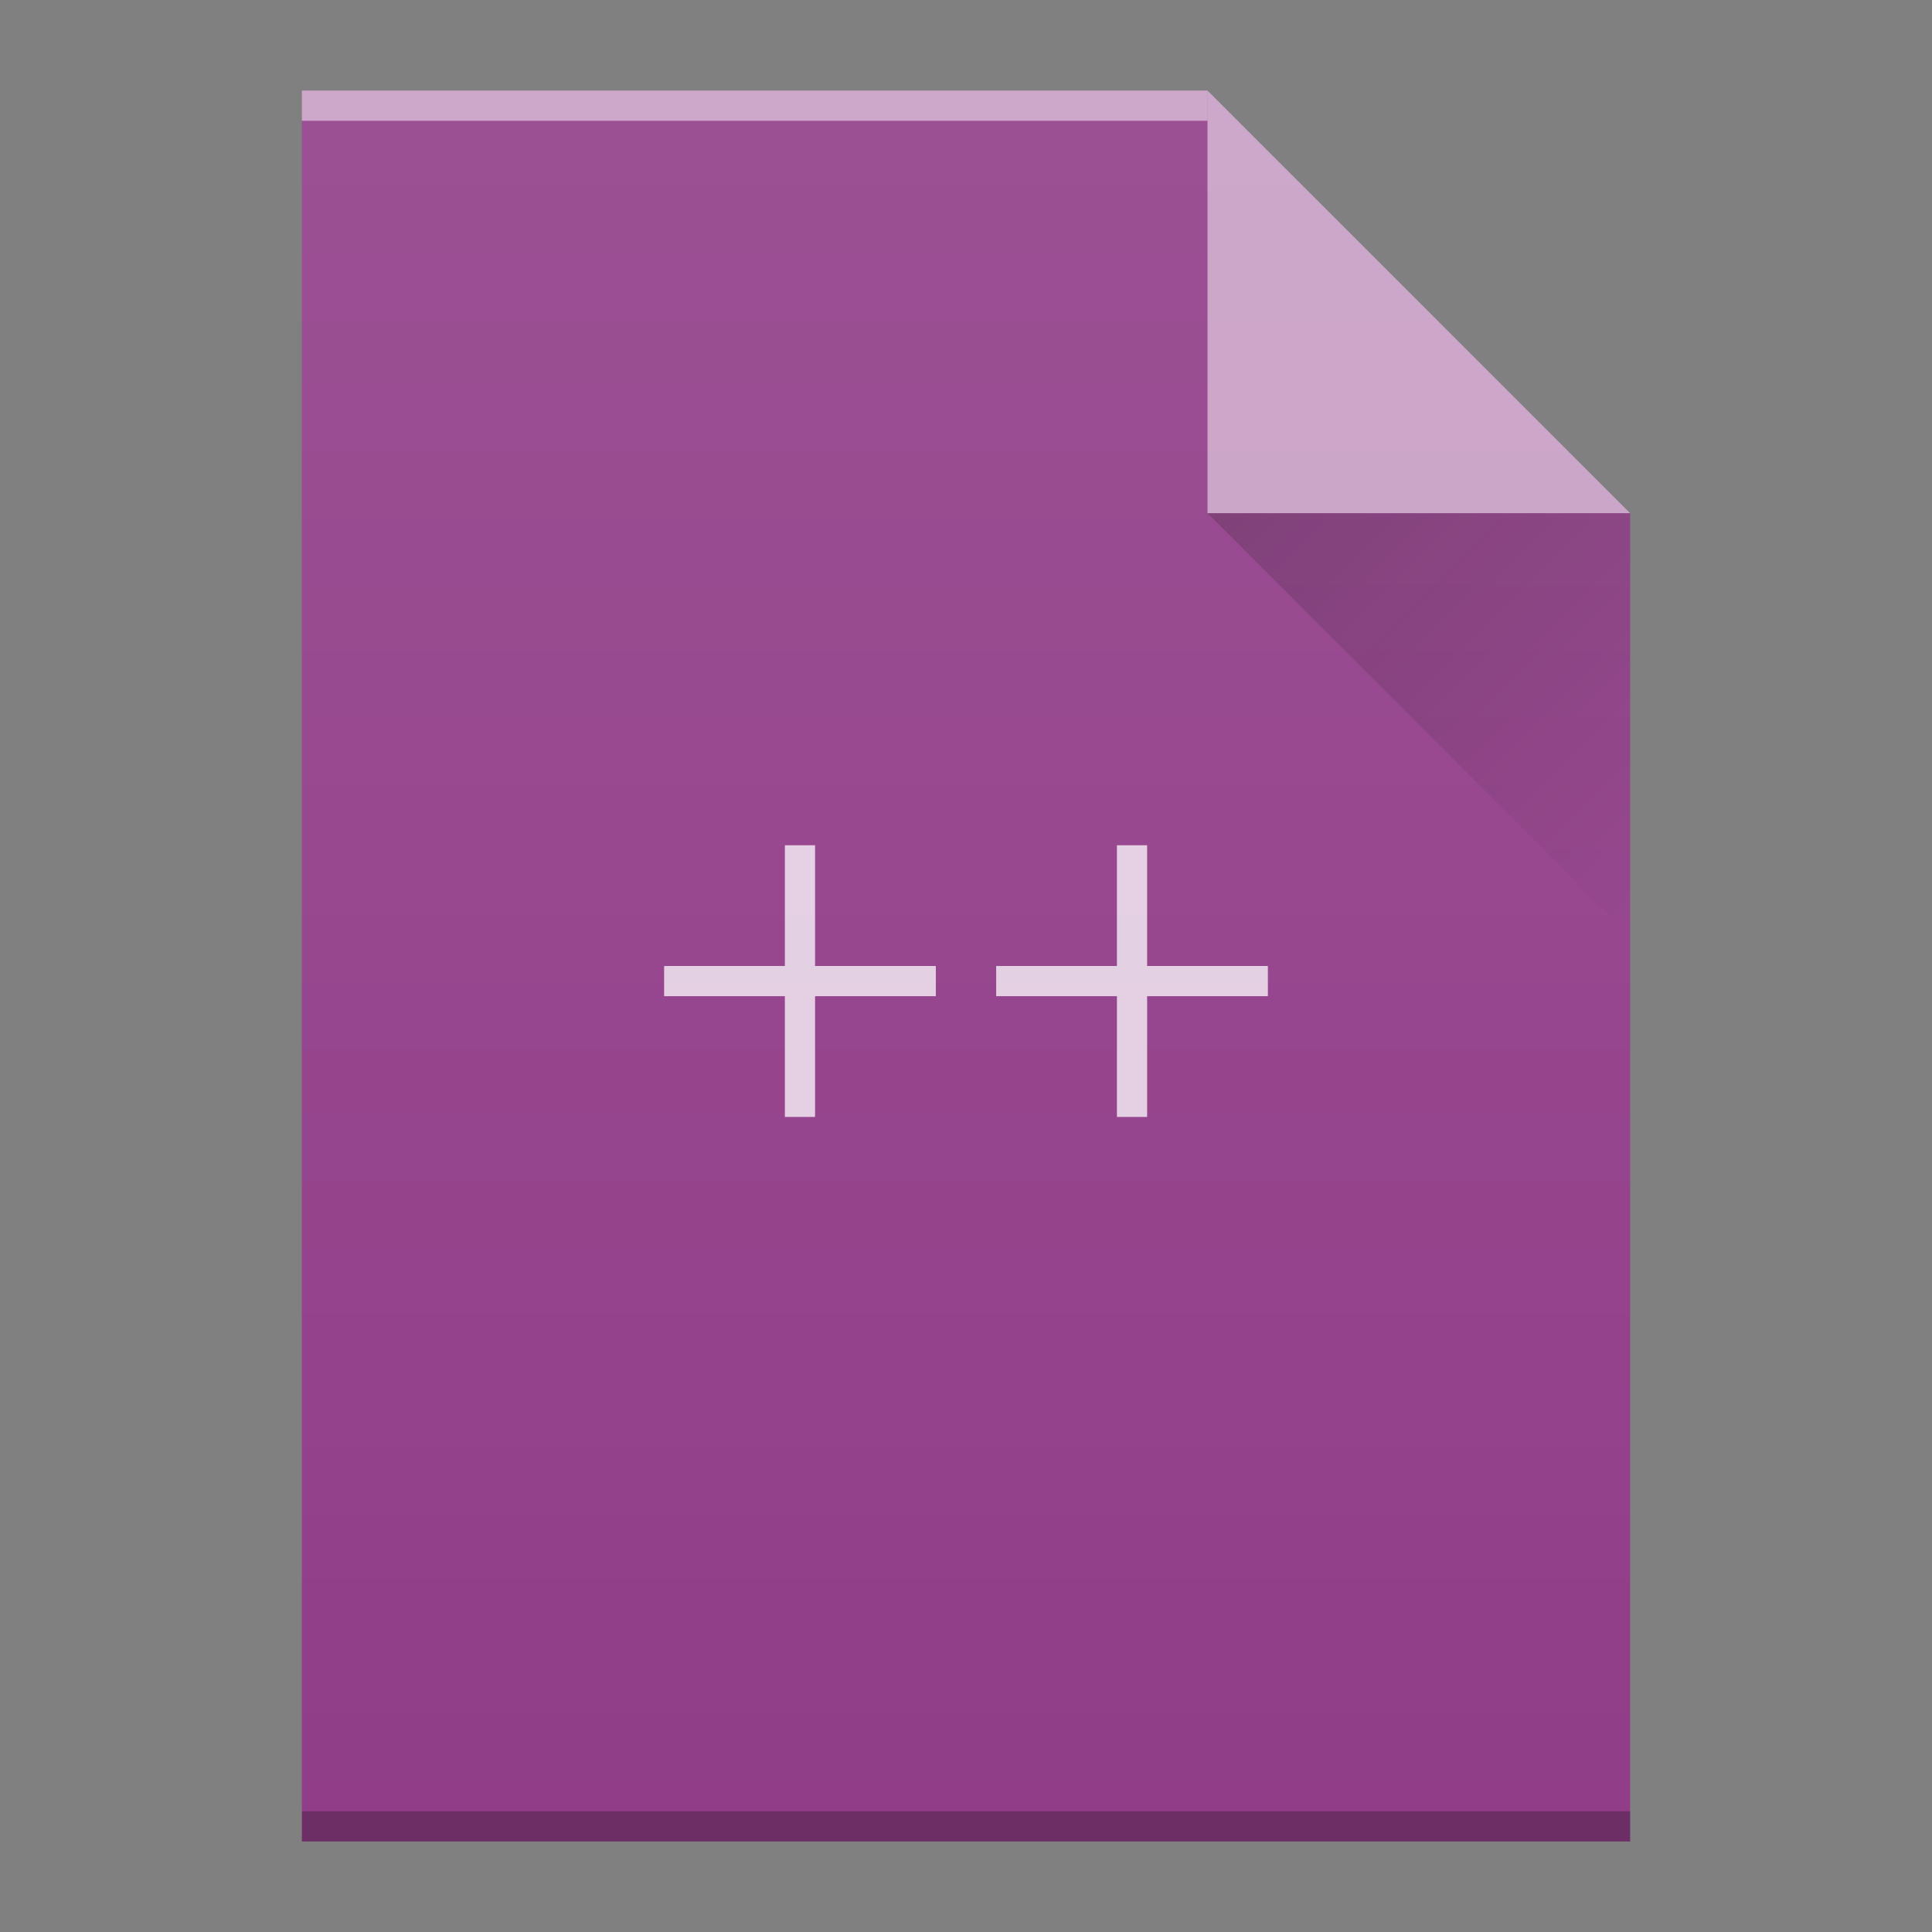 <?xml version="1.0" encoding="UTF-8" standalone="no"?>
<svg
        xmlns:dc="http://purl.org/dc/elements/1.1/"
        xmlns:cc="http://creativecommons.org/ns#"
        xmlns:rdf="http://www.w3.org/1999/02/22-rdf-syntax-ns#"
        xmlns:xlink="http://www.w3.org/1999/xlink"
        xmlns:sodipodi="http://sodipodi.sourceforge.net/DTD/sodipodi-0.dtd"
        xmlns:inkscape="http://www.inkscape.org/namespaces/inkscape"
        xmlns="http://www.w3.org/2000/svg"
        width="64"
        viewBox="0 0 64 64"
        height="64"
        id="svg2"
        version="1.1"
        inkscape:version="0.91 r13725"
        sodipodi:docname="text-x-c++hdr.svg">
    <rect x="0" y="0" width="64" height="64" fill="#808080" stroke="none"/>
    <sodipodi:namedview
            pagecolor="#ffffff"
            bordercolor="#666666"
            borderopacity="1"
            objecttolerance="10"
            gridtolerance="10"
            guidetolerance="10"
            inkscape:pageopacity="0"
            inkscape:pageshadow="2"
            inkscape:window-width="2560"
            inkscape:window-height="1377"
            id="namedview41"
            showgrid="false"
            inkscape:zoom="3.6875"
            inkscape:cx="32"
            inkscape:cy="32"
            inkscape:window-x="0"
            inkscape:window-y="34"
            inkscape:window-maximized="1"
            inkscape:current-layer="svg2"/>
    <defs
            id="defs4">
        <linearGradient
                id="a"
                y1="17"
                x1="40"
                y2="31"
                gradientUnits="userSpaceOnUse"
                x2="54">
            <stop
                    stop-color="#060606"
                    id="stop7"/>
            <stop
                    offset="1"
                    stop-opacity="0"
                    id="stop9"/>
        </linearGradient>
        <linearGradient
                id="b"
                y1="392.36"
                y2="336.36"
                gradientUnits="userSpaceOnUse"
                x2="0"
                gradientTransform="translate(324,1062)">
            <stop
                    stop-color="#ffffff"
                    stop-opacity="0"
                    id="stop12"/>
            <stop
                    offset="1"
                    stop-color="#ffffff"
                    stop-opacity=".1"
                    id="stop14"/>
        </linearGradient>
        <path
                id="c"
                d="m382 1455.36v-58h30l14 14v44h-14z"/>
    </defs>
    <use
            xlink:href="#c"
            id="use21"
            style="color:#000000;color-interpolation:sRGB;color-interpolation-filters:linearRGB;fill:#913d88;color-rendering:auto;image-rendering:auto;shape-rendering:auto;text-rendering:auto;fill-opacity:1"
            x="0"
            y="0"
            width="100%"
            height="100%"
            transform="translate(-372,-1394.36)"/>
    <rect
            style="color:#000000;opacity:0.5;color-interpolation:sRGB;color-interpolation-filters:linearRGB;fill:#ffffff;color-rendering:auto;image-rendering:auto;shape-rendering:auto;text-rendering:auto"
            id="rect25"
            height="1"
            width="30"
            y="-4"
            x="10"
            transform="scale(1,-1)"/>
    <rect
            style="color:#000000;opacity:0.25;color-interpolation:sRGB;color-interpolation-filters:linearRGB;color-rendering:auto;image-rendering:auto;shape-rendering:auto;text-rendering:auto"
            id="rect27"
            height="1"
            width="44"
            y="-61"
            x="10"
            transform="scale(1,-1)"/>
    <path
            d="M 54,17 40,3 40,17 Z"
            id="path29"
            inkscape:connector-curvature="0"
            style="color:#000000;color-interpolation:sRGB;color-interpolation-filters:linearRGB;fill:#ffffff;color-rendering:auto;image-rendering:auto;shape-rendering:auto;text-rendering:auto;fill-opacity:1;opacity:0.5"/>
    <path
            inkscape:connector-curvature="0"
            style="opacity:0.2;fill:url(#a);fill-rule:evenodd"
            id="path31"
            d="M 40,17 54,31 54,17 Z"/>
    <path
            style="color:#000000;color-interpolation:sRGB;color-interpolation-filters:linearRGB;fill:#ffffff;color-rendering:auto;image-rendering:auto;shape-rendering:auto;text-rendering:auto;fill-opacity:1;opacity:0.75"
            d="m 26,28 0,4 -4,0 0,1 4,0 0,4 1,0 0,-4 4,0 0,-1 -4,0 0,-4 z"
            id="path35"
            inkscape:connector-curvature="0"/>
    <path
            style="color:#000000;color-interpolation:sRGB;color-interpolation-filters:linearRGB;fill:#ffffff;color-rendering:auto;image-rendering:auto;shape-rendering:auto;text-rendering:auto;fill-opacity:1;opacity:0.75"
            d="m 37,28 0,4 -4,0 0,1 4,0 0,4 1,0 0,-4 4,0 0,-1 -4,0 0,-4 z"
            id="path37"
            inkscape:connector-curvature="0"/>
    <use
            height="100%"
            width="100%"
            y="0"
            x="0"
            style="fill:url(#b)"
            id="use39"
            xlink:href="#c"
            transform="translate(-372,-1394.36)"/>
</svg>
